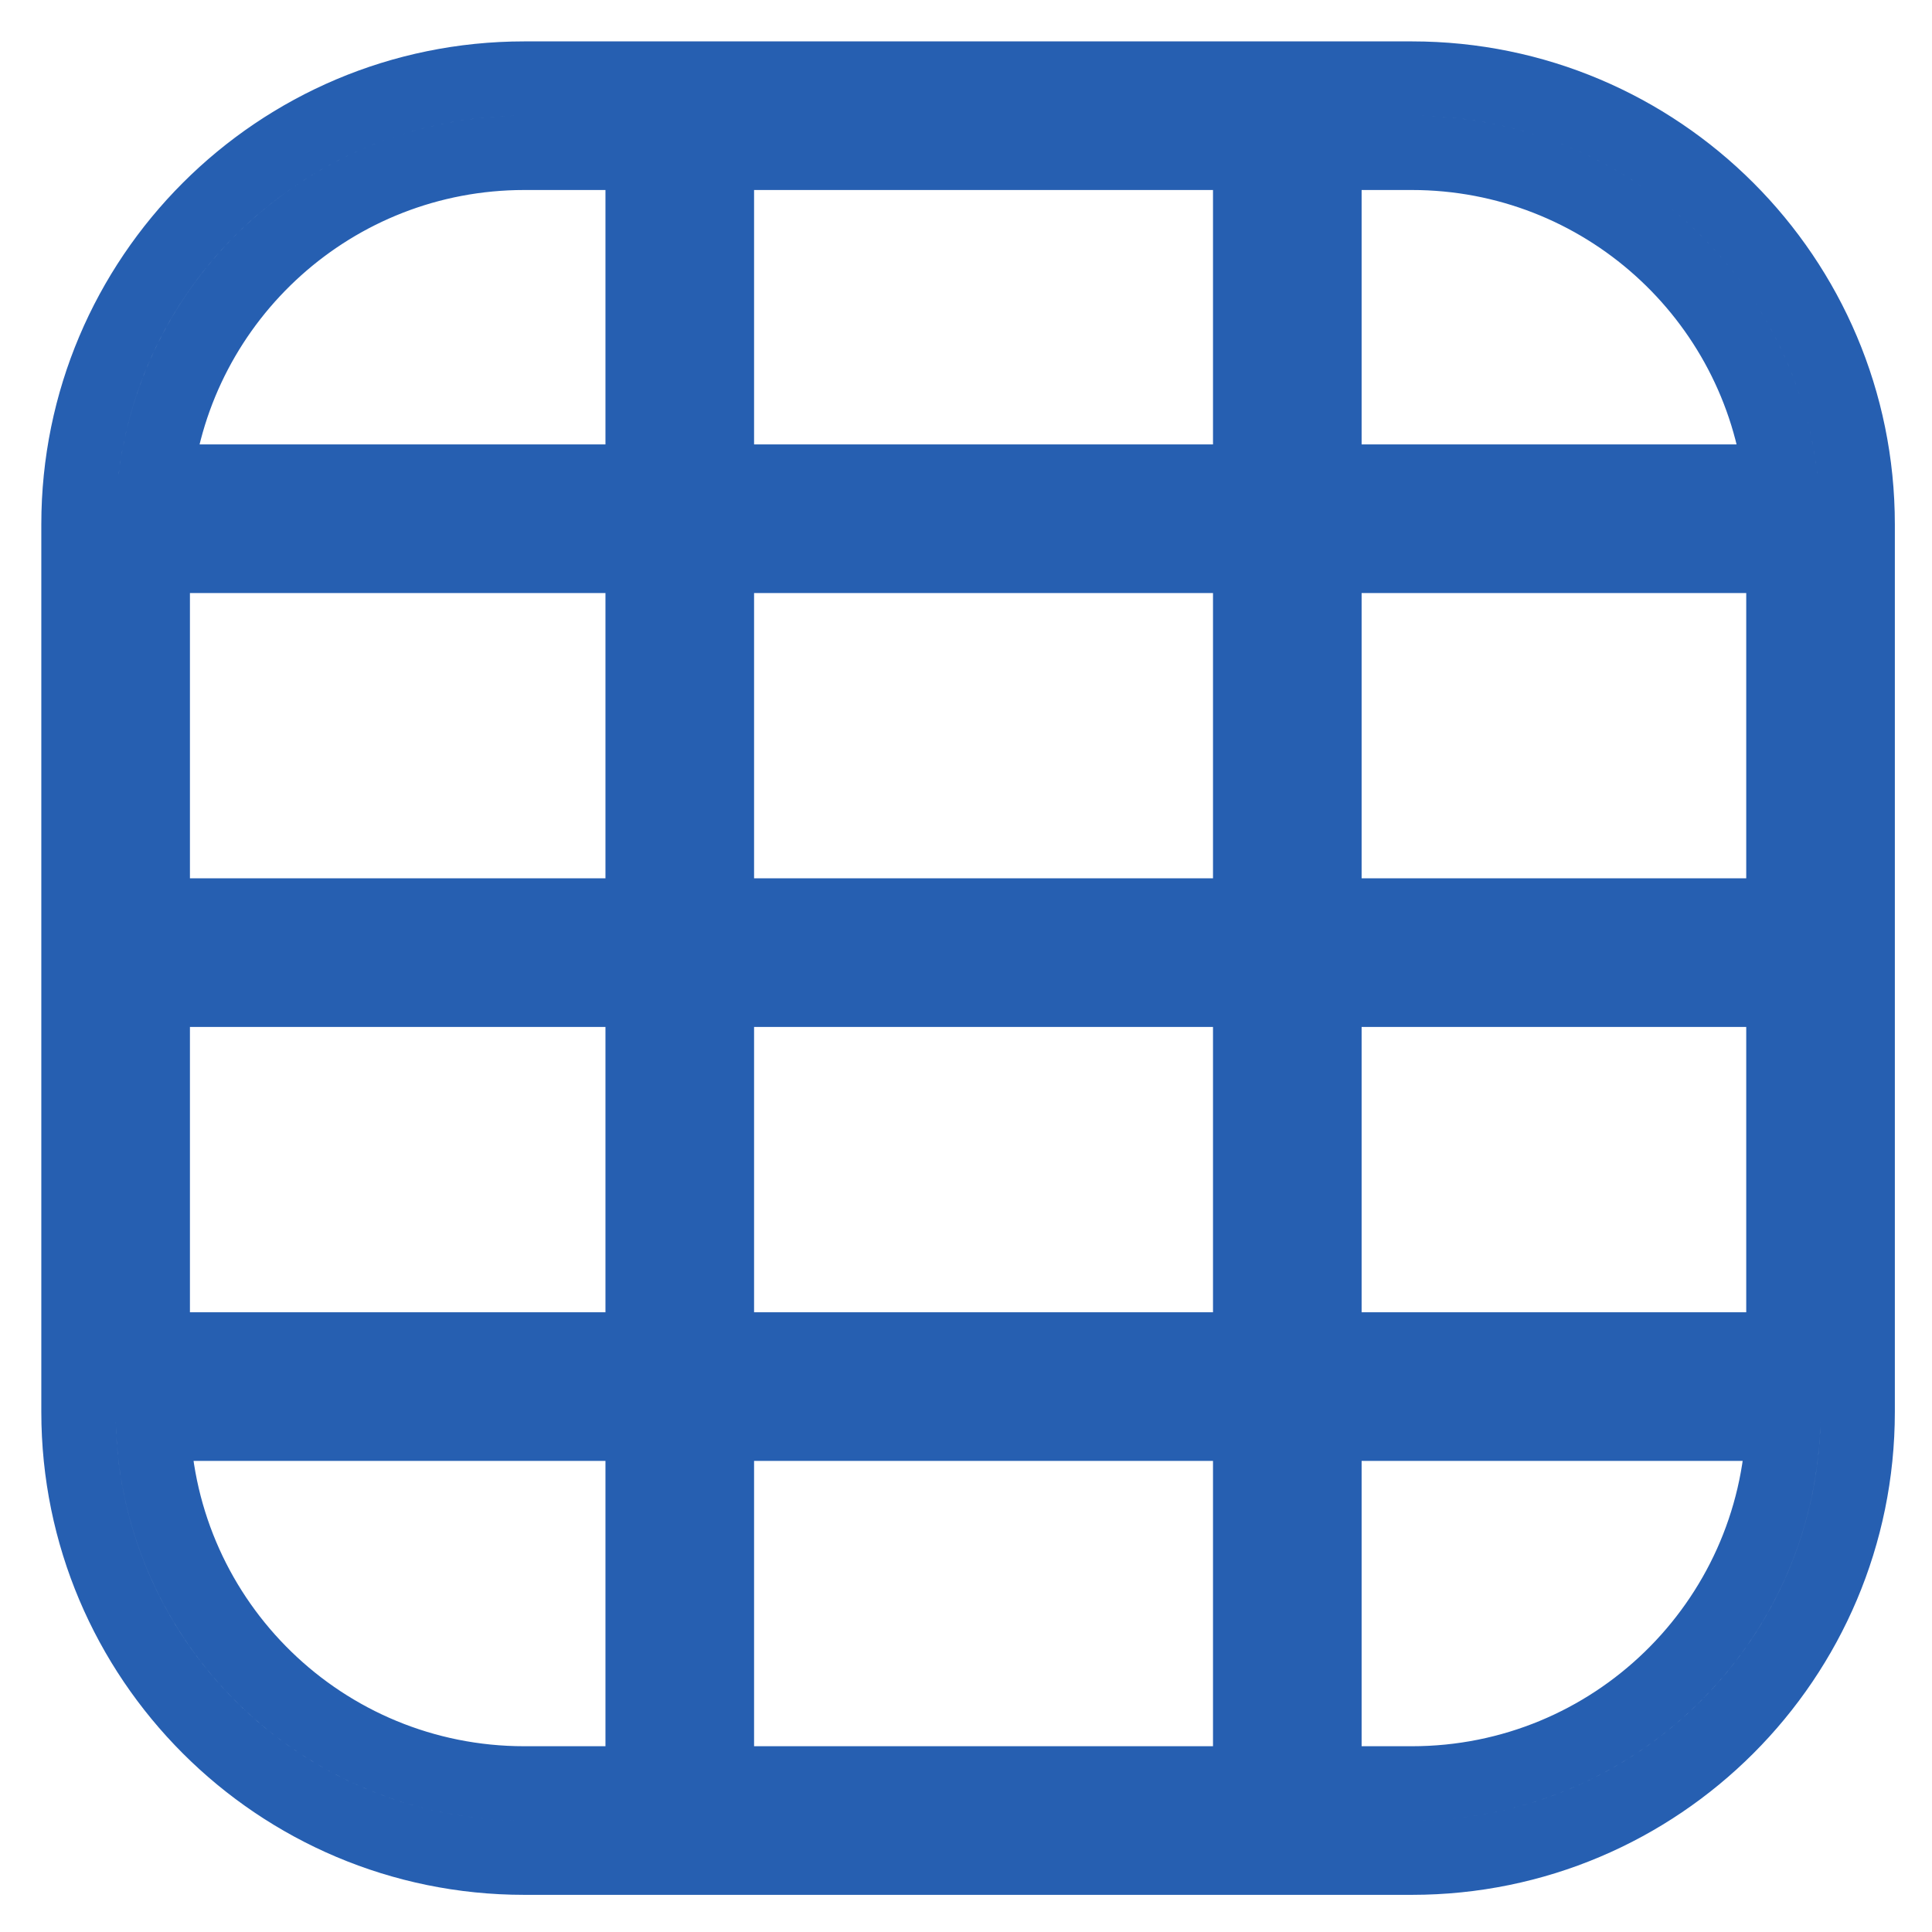 <svg width="26" height="26" viewBox="0 0 26 26" fill="none" xmlns="http://www.w3.org/2000/svg">
<path d="M16.824 2.057H17.324V1.557H16.824V2.057ZM9.648 2.057V1.557H9.148V2.057H9.648ZM16.824 6.481V6.981H17.324V6.481H16.824ZM9.648 6.481H9.148V6.981H9.648V6.481ZM8.648 2.057H9.148V1.557H8.648V2.057ZM2.089 6.481L1.592 6.424L1.529 6.981H2.089V6.481ZM8.648 6.481V6.981H9.148V6.481H8.648ZM2.056 7.481V6.981H1.556V7.481H2.056ZM8.648 7.481H9.148V6.981H8.648V7.481ZM2.056 12.32H1.556V12.82H2.056V12.32ZM8.648 12.32V12.82H9.148V12.32H8.648ZM2.056 13.32V12.82H1.556V13.32H2.056ZM2.056 18.16H1.556V18.66H2.056V18.16ZM8.648 13.32H9.148V12.82H8.648V13.32ZM8.648 18.16V18.66H9.148V18.16H8.648ZM2.059 19.16V18.66H1.543L1.559 19.176L2.059 19.16ZM8.648 24V24.5H9.148V24H8.648ZM8.648 19.16H9.148V18.66H8.648V19.16ZM9.648 19.16V18.66H9.148V19.16H9.648ZM9.648 24H9.148V24.5H9.648V24ZM16.824 24V24.5H17.324V24H16.824ZM16.824 19.16H17.324V18.66H16.824V19.16ZM17.824 19.16V18.66H17.324V19.16H17.824ZM17.824 24H17.324V24.5H17.824V24ZM23.997 19.16L24.497 19.176L24.513 18.66H23.997V19.16ZM17.824 18.16H17.324V18.66H17.824V18.16ZM24 18.16V18.66H24.5V18.16H24ZM17.824 13.32V12.82H17.324V13.32H17.824ZM24 13.32H24.5V12.82H24V13.32ZM9.648 18.16H9.148V18.66H9.648V18.16ZM16.824 18.16V18.66H17.324V18.16H16.824ZM9.648 13.32V12.82H9.148V13.32H9.648ZM16.824 13.32H17.324V12.82H16.824V13.32ZM24 12.32V12.82H24.5V12.32H24ZM17.824 12.32H17.324V12.82H17.824V12.32ZM24 7.481H24.5V6.981H24V7.481ZM17.824 7.481V6.981H17.324V7.481H17.824ZM16.824 12.32V12.82H17.324V12.32H16.824ZM9.648 12.32H9.148V12.82H9.648V12.32ZM16.824 7.481H17.324V6.981H16.824V7.481ZM9.648 7.481V6.981H9.148V7.481H9.648ZM17.824 2.057V1.557H17.324V2.057H17.824ZM17.824 6.481H17.324V6.981H17.824V6.481ZM23.967 6.481V6.981H24.528L24.464 6.424L23.967 6.481ZM16.824 1.557H9.648V2.557H16.824V1.557ZM17.324 6.481V2.057H16.324V6.481H17.324ZM9.648 6.981H16.824V5.981H9.648V6.981ZM9.148 2.057V6.481H10.148V2.057H9.148ZM7.056 2.557H8.648V1.557H7.056V2.557ZM2.586 6.538C2.843 4.297 4.747 2.557 7.056 2.557V1.557C4.233 1.557 1.907 3.684 1.592 6.424L2.586 6.538ZM8.648 5.981H2.089V6.981H8.648V5.981ZM8.148 2.057V6.481H9.148V2.057H8.148ZM2.056 7.981H8.648V6.981H2.056V7.981ZM2.556 12.32V7.481H1.556V12.32H2.556ZM8.648 11.82H2.056V12.82H8.648V11.82ZM8.148 7.481V12.32H9.148V7.481H8.148ZM1.556 13.32V18.16H2.556V13.32H1.556ZM8.648 12.82H2.056V13.82H8.648V12.82ZM9.148 18.16V13.32H8.148V18.16H9.148ZM2.056 18.66H8.648V17.66H2.056V18.66ZM1.559 19.176C1.652 22.132 4.078 24.5 7.056 24.5V23.5C4.619 23.5 2.635 21.563 2.559 19.144L1.559 19.176ZM7.056 24.5H8.648V23.5H7.056V24.5ZM9.148 24V19.16H8.148V24H9.148ZM8.648 18.66H2.059V19.66H8.648V18.66ZM9.148 19.16V24H10.148V19.16H9.148ZM9.648 24.5H16.824V23.5H9.648V24.5ZM17.324 24V19.16H16.324V24H17.324ZM16.824 18.66H9.648V19.66H16.824V18.66ZM17.324 19.16V24H18.324V19.16H17.324ZM17.824 24.5H19V23.5H17.824V24.5ZM19 24.5C21.979 24.5 24.404 22.132 24.497 19.176L23.498 19.144C23.422 21.563 21.437 23.5 19 23.5V24.5ZM23.997 18.66H17.824V19.66H23.997V18.66ZM17.824 18.66H24V17.66H17.824V18.66ZM17.324 13.32V18.16H18.324V13.32H17.324ZM24 12.82H17.824V13.82H24V12.82ZM24.5 18.16V13.32H23.5V18.16H24.5ZM9.648 18.66H16.824V17.66H9.648V18.66ZM9.148 13.32V18.16H10.148V13.32H9.148ZM16.824 12.82H9.648V13.82H16.824V12.82ZM17.324 18.16V13.32H16.324V18.16H17.324ZM24 11.82H17.824V12.82H24V11.82ZM23.5 7.481V12.32H24.5V7.481H23.5ZM17.824 7.981H24V6.981H17.824V7.981ZM18.324 12.32V7.481H17.324V12.32H18.324ZM16.824 11.82H9.648V12.82H16.824V11.82ZM16.324 7.481V12.32H17.324V7.481H16.324ZM9.648 7.981H16.824V6.981H9.648V7.981ZM10.148 12.32V7.481H9.148V12.32H10.148ZM17.324 2.057V6.481H18.324V2.057H17.324ZM19 1.557H17.824V2.557H19V1.557ZM24.464 6.424C24.15 3.684 21.824 1.557 19 1.557V2.557C21.309 2.557 23.213 4.297 23.47 6.538L24.464 6.424ZM17.824 6.981H23.967V5.981H17.824V6.981ZM7.056 0.557C3.467 0.557 0.556 3.467 0.556 7.057H1.556C1.556 4.019 4.019 1.557 7.056 1.557V0.557ZM19 0.557H7.056V1.557H19V0.557ZM25.5 7.057C25.5 3.467 22.59 0.557 19 0.557V1.557C22.038 1.557 24.5 4.019 24.5 7.057H25.5ZM25.5 19V7.057H24.5V19H25.5ZM19 25.5C22.59 25.5 25.5 22.59 25.5 19H24.5C24.5 22.038 22.038 24.5 19 24.5V25.5ZM7.056 25.5H19V24.5H7.056V25.5ZM0.556 19C0.556 22.59 3.467 25.5 7.056 25.5V24.5C4.019 24.5 1.556 22.038 1.556 19H0.556ZM0.556 7.057V19H1.556V7.057H0.556Z" fill="#265FB1"/>
</svg>

